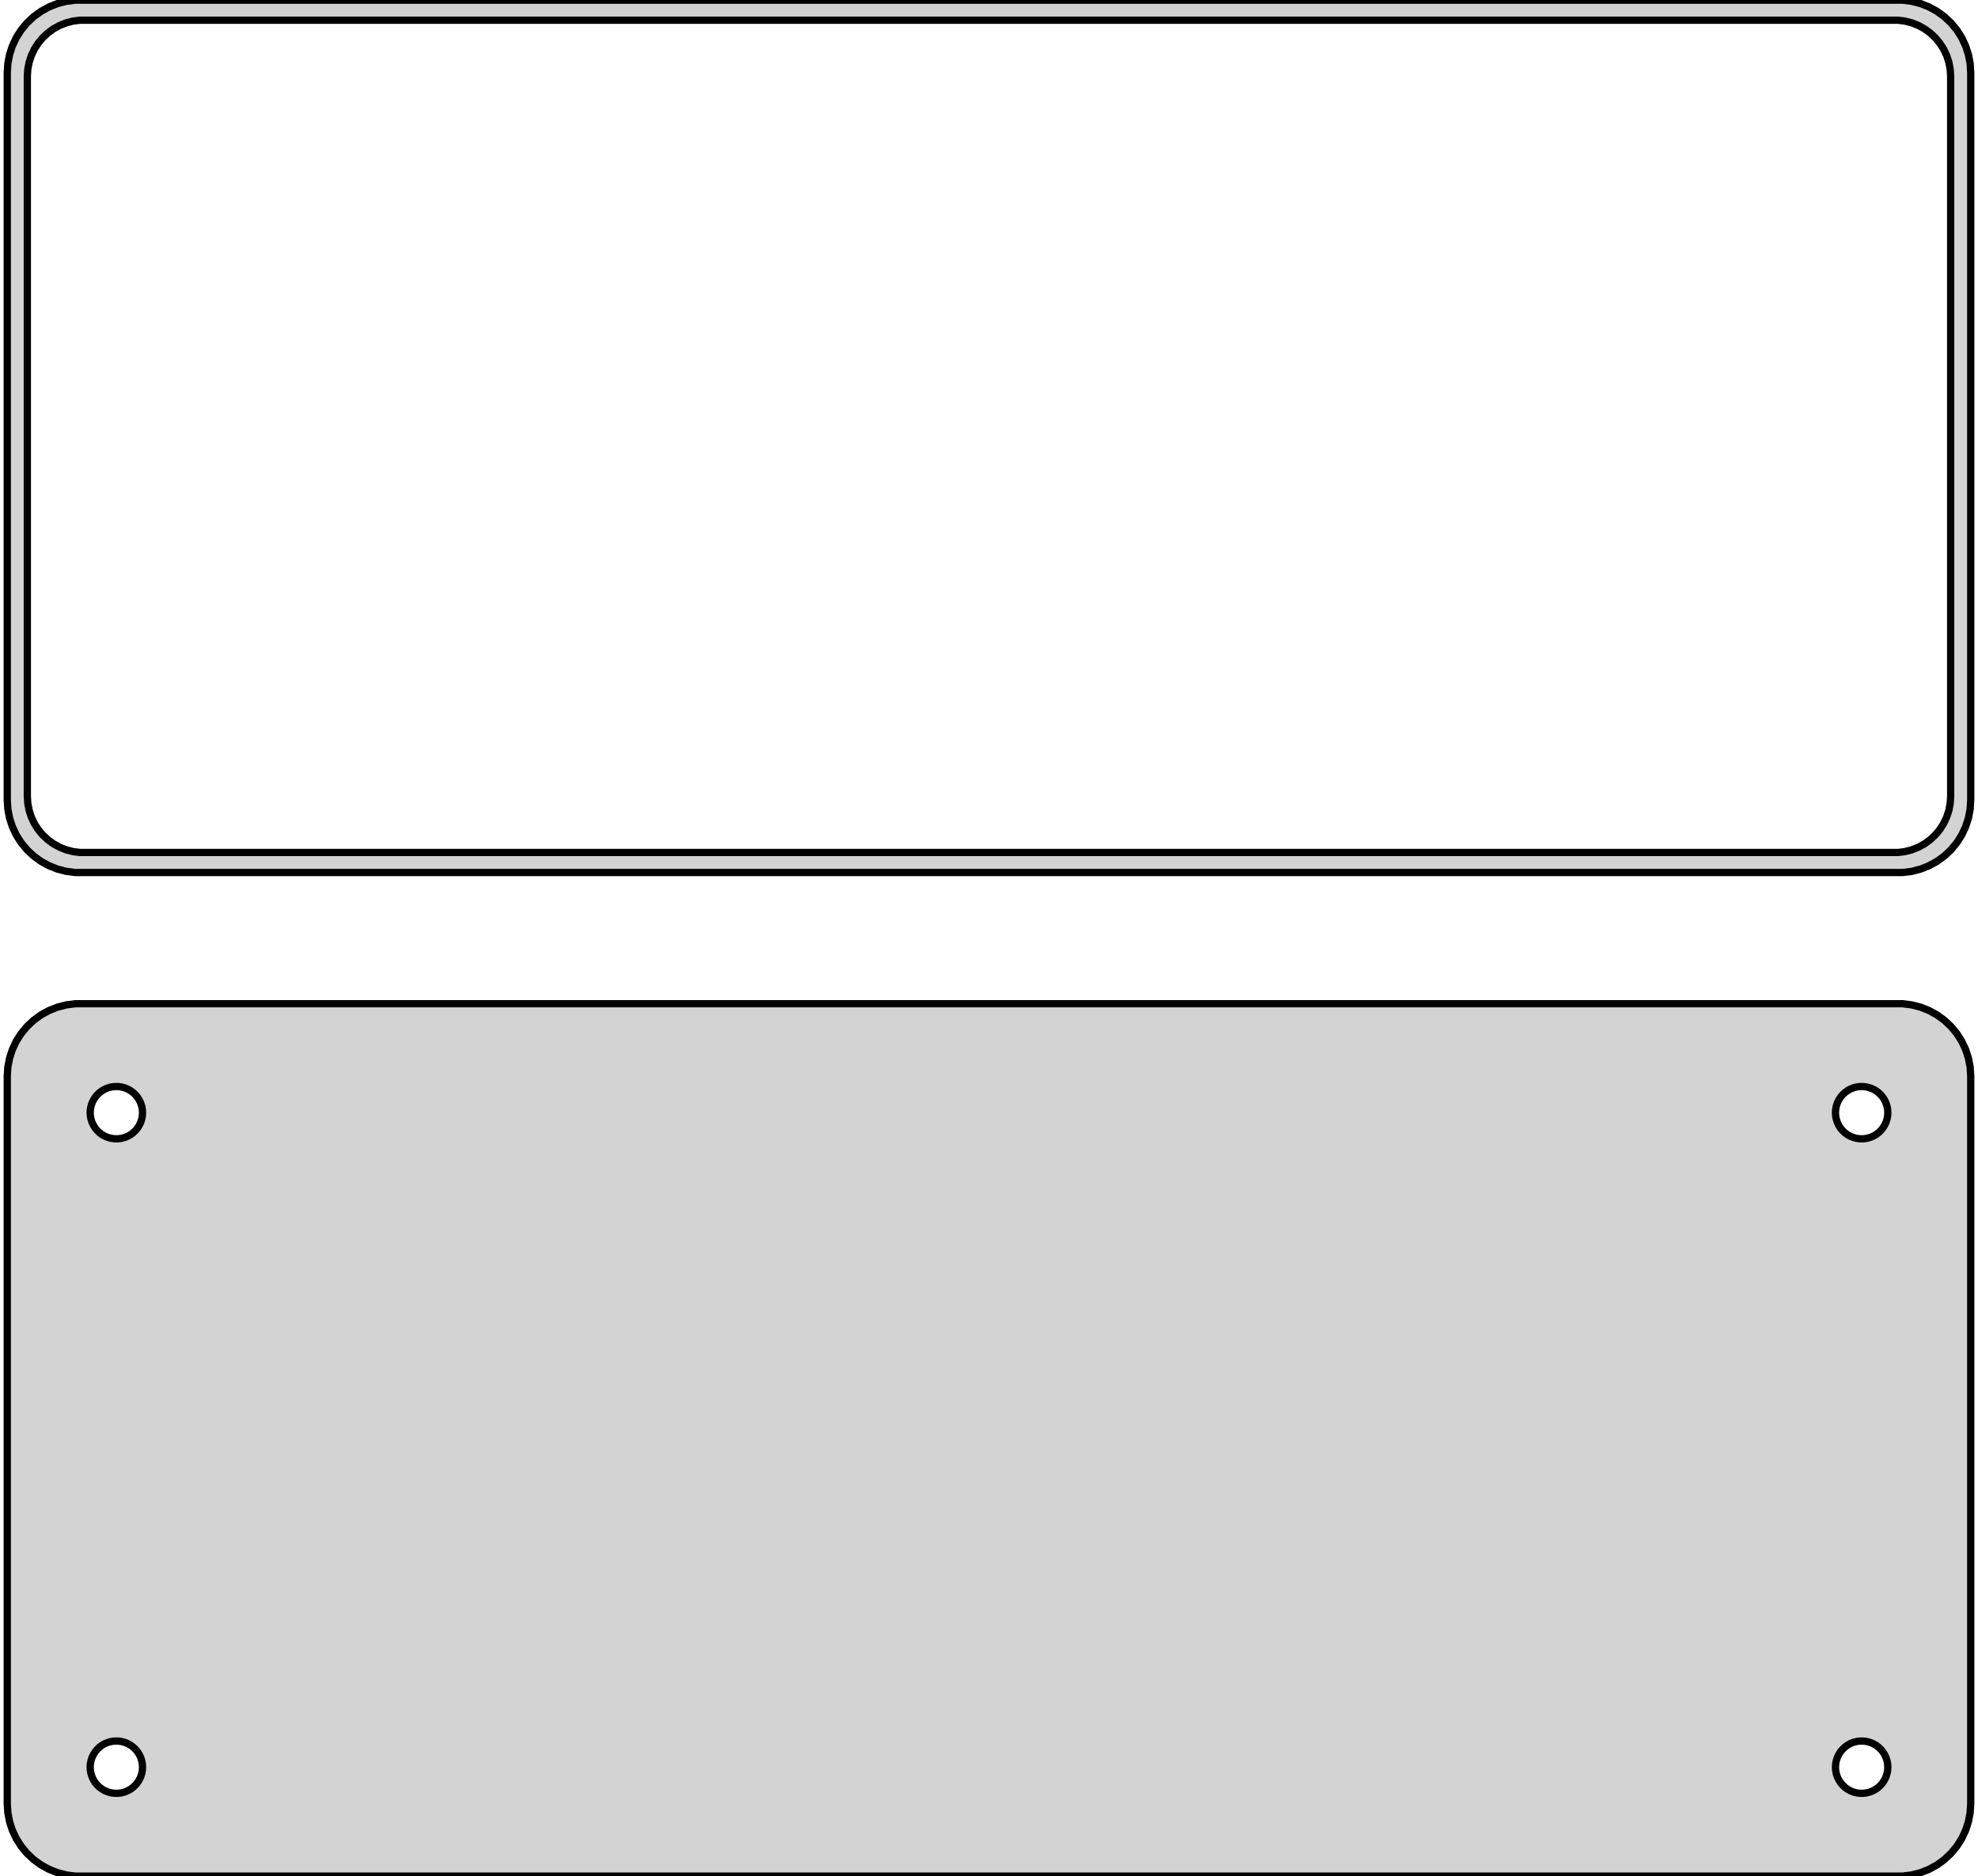 <?xml version="1.0" standalone="no"?>
<!DOCTYPE svg PUBLIC "-//W3C//DTD SVG 1.1//EN" "http://www.w3.org/Graphics/SVG/1.1/DTD/svg11.dtd">
<svg width="136mm" height="129mm" viewBox="-68 -168 136 129" xmlns="http://www.w3.org/2000/svg" version="1.1">
<title>OpenSCAD Model</title>
<path d="
M 63.437,-108.089 L 64.045,-108.245 L 64.629,-108.476 L 65.179,-108.778 L 65.687,-109.147 L 66.145,-109.577
 L 66.545,-110.061 L 66.882,-110.591 L 67.149,-111.159 L 67.343,-111.757 L 67.461,-112.373 L 67.5,-113
 L 67.5,-163 L 67.461,-163.627 L 67.343,-164.243 L 67.149,-164.841 L 66.882,-165.409 L 66.545,-165.939
 L 66.145,-166.423 L 65.687,-166.853 L 65.179,-167.222 L 64.629,-167.524 L 64.045,-167.755 L 63.437,-167.911
 L 62.814,-167.99 L -62.814,-167.99 L -63.437,-167.911 L -64.045,-167.755 L -64.629,-167.524 L -65.179,-167.222
 L -65.687,-166.853 L -66.145,-166.423 L -66.545,-165.939 L -66.882,-165.409 L -67.149,-164.841 L -67.343,-164.243
 L -67.461,-163.627 L -67.5,-163 L -67.5,-113 L -67.461,-112.373 L -67.343,-111.757 L -67.149,-111.159
 L -66.882,-110.591 L -66.545,-110.061 L -66.145,-109.577 L -65.687,-109.147 L -65.179,-108.778 L -64.629,-108.476
 L -64.045,-108.245 L -63.437,-108.089 L -62.814,-108.01 L 62.814,-108.01 z
M -62.493,-109.388 L -62.975,-109.449 L -63.446,-109.57 L -63.898,-109.749 L -64.323,-109.983 L -64.716,-110.269
 L -65.071,-110.601 L -65.38,-110.976 L -65.641,-111.386 L -65.848,-111.826 L -65.998,-112.288 L -66.089,-112.765
 L -66.12,-113.25 L -66.12,-162.75 L -66.089,-163.235 L -65.998,-163.712 L -65.848,-164.174 L -65.641,-164.614
 L -65.38,-165.024 L -65.071,-165.399 L -64.716,-165.731 L -64.323,-166.017 L -63.898,-166.251 L -63.446,-166.43
 L -62.975,-166.551 L -62.493,-166.612 L 62.493,-166.612 L 62.975,-166.551 L 63.446,-166.43 L 63.898,-166.251
 L 64.323,-166.017 L 64.716,-165.731 L 65.071,-165.399 L 65.38,-165.024 L 65.641,-164.614 L 65.848,-164.174
 L 65.998,-163.712 L 66.089,-163.235 L 66.12,-162.75 L 66.12,-113.25 L 66.089,-112.765 L 65.998,-112.288
 L 65.848,-111.826 L 65.641,-111.386 L 65.38,-110.976 L 65.071,-110.601 L 64.716,-110.269 L 64.323,-109.983
 L 63.898,-109.749 L 63.446,-109.57 L 62.975,-109.449 L 62.493,-109.388 z
M 63.437,-39.089 L 64.045,-39.245 L 64.629,-39.476 L 65.179,-39.778 L 65.687,-40.147 L 66.145,-40.577
 L 66.545,-41.061 L 66.882,-41.591 L 67.149,-42.159 L 67.343,-42.757 L 67.461,-43.373 L 67.5,-44
 L 67.5,-94 L 67.461,-94.627 L 67.343,-95.243 L 67.149,-95.841 L 66.882,-96.409 L 66.545,-96.939
 L 66.145,-97.423 L 65.687,-97.853 L 65.179,-98.222 L 64.629,-98.524 L 64.045,-98.755 L 63.437,-98.911
 L 62.814,-98.99 L -62.814,-98.99 L -63.437,-98.911 L -64.045,-98.755 L -64.629,-98.524 L -65.179,-98.222
 L -65.687,-97.853 L -66.145,-97.423 L -66.545,-96.939 L -66.882,-96.409 L -67.149,-95.841 L -67.343,-95.243
 L -67.461,-94.627 L -67.5,-94 L -67.5,-44 L -67.461,-43.373 L -67.343,-42.757 L -67.149,-42.159
 L -66.882,-41.591 L -66.545,-41.061 L -66.145,-40.577 L -65.687,-40.147 L -65.179,-39.778 L -64.629,-39.476
 L -64.045,-39.245 L -63.437,-39.089 L -62.814,-39.01 L 62.814,-39.01 z
M 59.887,-89.704 L 59.663,-89.732 L 59.444,-89.788 L 59.234,-89.871 L 59.035,-89.98 L 58.853,-90.113
 L 58.688,-90.268 L 58.544,-90.442 L 58.423,-90.633 L 58.326,-90.837 L 58.257,-91.052 L 58.214,-91.274
 L 58.2,-91.5 L 58.214,-91.726 L 58.257,-91.948 L 58.326,-92.163 L 58.423,-92.367 L 58.544,-92.558
 L 58.688,-92.732 L 58.853,-92.887 L 59.035,-93.02 L 59.234,-93.129 L 59.444,-93.212 L 59.663,-93.268
 L 59.887,-93.296 L 60.113,-93.296 L 60.337,-93.268 L 60.556,-93.212 L 60.766,-93.129 L 60.965,-93.02
 L 61.147,-92.887 L 61.312,-92.732 L 61.456,-92.558 L 61.577,-92.367 L 61.674,-92.163 L 61.743,-91.948
 L 61.786,-91.726 L 61.8,-91.5 L 61.786,-91.274 L 61.743,-91.052 L 61.674,-90.837 L 61.577,-90.633
 L 61.456,-90.442 L 61.312,-90.268 L 61.147,-90.113 L 60.965,-89.98 L 60.766,-89.871 L 60.556,-89.788
 L 60.337,-89.732 L 60.113,-89.704 z
M -60.113,-89.704 L -60.337,-89.732 L -60.556,-89.788 L -60.766,-89.871 L -60.965,-89.98 L -61.147,-90.113
 L -61.312,-90.268 L -61.456,-90.442 L -61.577,-90.633 L -61.674,-90.837 L -61.743,-91.052 L -61.786,-91.274
 L -61.8,-91.5 L -61.786,-91.726 L -61.743,-91.948 L -61.674,-92.163 L -61.577,-92.367 L -61.456,-92.558
 L -61.312,-92.732 L -61.147,-92.887 L -60.965,-93.02 L -60.766,-93.129 L -60.556,-93.212 L -60.337,-93.268
 L -60.113,-93.296 L -59.887,-93.296 L -59.663,-93.268 L -59.444,-93.212 L -59.234,-93.129 L -59.035,-93.02
 L -58.853,-92.887 L -58.688,-92.732 L -58.544,-92.558 L -58.423,-92.367 L -58.326,-92.163 L -58.257,-91.948
 L -58.214,-91.726 L -58.2,-91.5 L -58.214,-91.274 L -58.257,-91.052 L -58.326,-90.837 L -58.423,-90.633
 L -58.544,-90.442 L -58.688,-90.268 L -58.853,-90.113 L -59.035,-89.98 L -59.234,-89.871 L -59.444,-89.788
 L -59.663,-89.732 L -59.887,-89.704 z
M 59.887,-44.704 L 59.663,-44.732 L 59.444,-44.788 L 59.234,-44.871 L 59.035,-44.98 L 58.853,-45.113
 L 58.688,-45.268 L 58.544,-45.442 L 58.423,-45.633 L 58.326,-45.837 L 58.257,-46.052 L 58.214,-46.274
 L 58.2,-46.5 L 58.214,-46.726 L 58.257,-46.948 L 58.326,-47.163 L 58.423,-47.367 L 58.544,-47.558
 L 58.688,-47.732 L 58.853,-47.887 L 59.035,-48.02 L 59.234,-48.129 L 59.444,-48.212 L 59.663,-48.268
 L 59.887,-48.296 L 60.113,-48.296 L 60.337,-48.268 L 60.556,-48.212 L 60.766,-48.129 L 60.965,-48.02
 L 61.147,-47.887 L 61.312,-47.732 L 61.456,-47.558 L 61.577,-47.367 L 61.674,-47.163 L 61.743,-46.948
 L 61.786,-46.726 L 61.8,-46.5 L 61.786,-46.274 L 61.743,-46.052 L 61.674,-45.837 L 61.577,-45.633
 L 61.456,-45.442 L 61.312,-45.268 L 61.147,-45.113 L 60.965,-44.98 L 60.766,-44.871 L 60.556,-44.788
 L 60.337,-44.732 L 60.113,-44.704 z
M -60.113,-44.704 L -60.337,-44.732 L -60.556,-44.788 L -60.766,-44.871 L -60.965,-44.98 L -61.147,-45.113
 L -61.312,-45.268 L -61.456,-45.442 L -61.577,-45.633 L -61.674,-45.837 L -61.743,-46.052 L -61.786,-46.274
 L -61.8,-46.5 L -61.786,-46.726 L -61.743,-46.948 L -61.674,-47.163 L -61.577,-47.367 L -61.456,-47.558
 L -61.312,-47.732 L -61.147,-47.887 L -60.965,-48.02 L -60.766,-48.129 L -60.556,-48.212 L -60.337,-48.268
 L -60.113,-48.296 L -59.887,-48.296 L -59.663,-48.268 L -59.444,-48.212 L -59.234,-48.129 L -59.035,-48.02
 L -58.853,-47.887 L -58.688,-47.732 L -58.544,-47.558 L -58.423,-47.367 L -58.326,-47.163 L -58.257,-46.948
 L -58.214,-46.726 L -58.2,-46.5 L -58.214,-46.274 L -58.257,-46.052 L -58.326,-45.837 L -58.423,-45.633
 L -58.544,-45.442 L -58.688,-45.268 L -58.853,-45.113 L -59.035,-44.98 L -59.234,-44.871 L -59.444,-44.788
 L -59.663,-44.732 L -59.887,-44.704 z
" stroke="black" fill="lightgray" stroke-width="0.5"/>
</svg>
